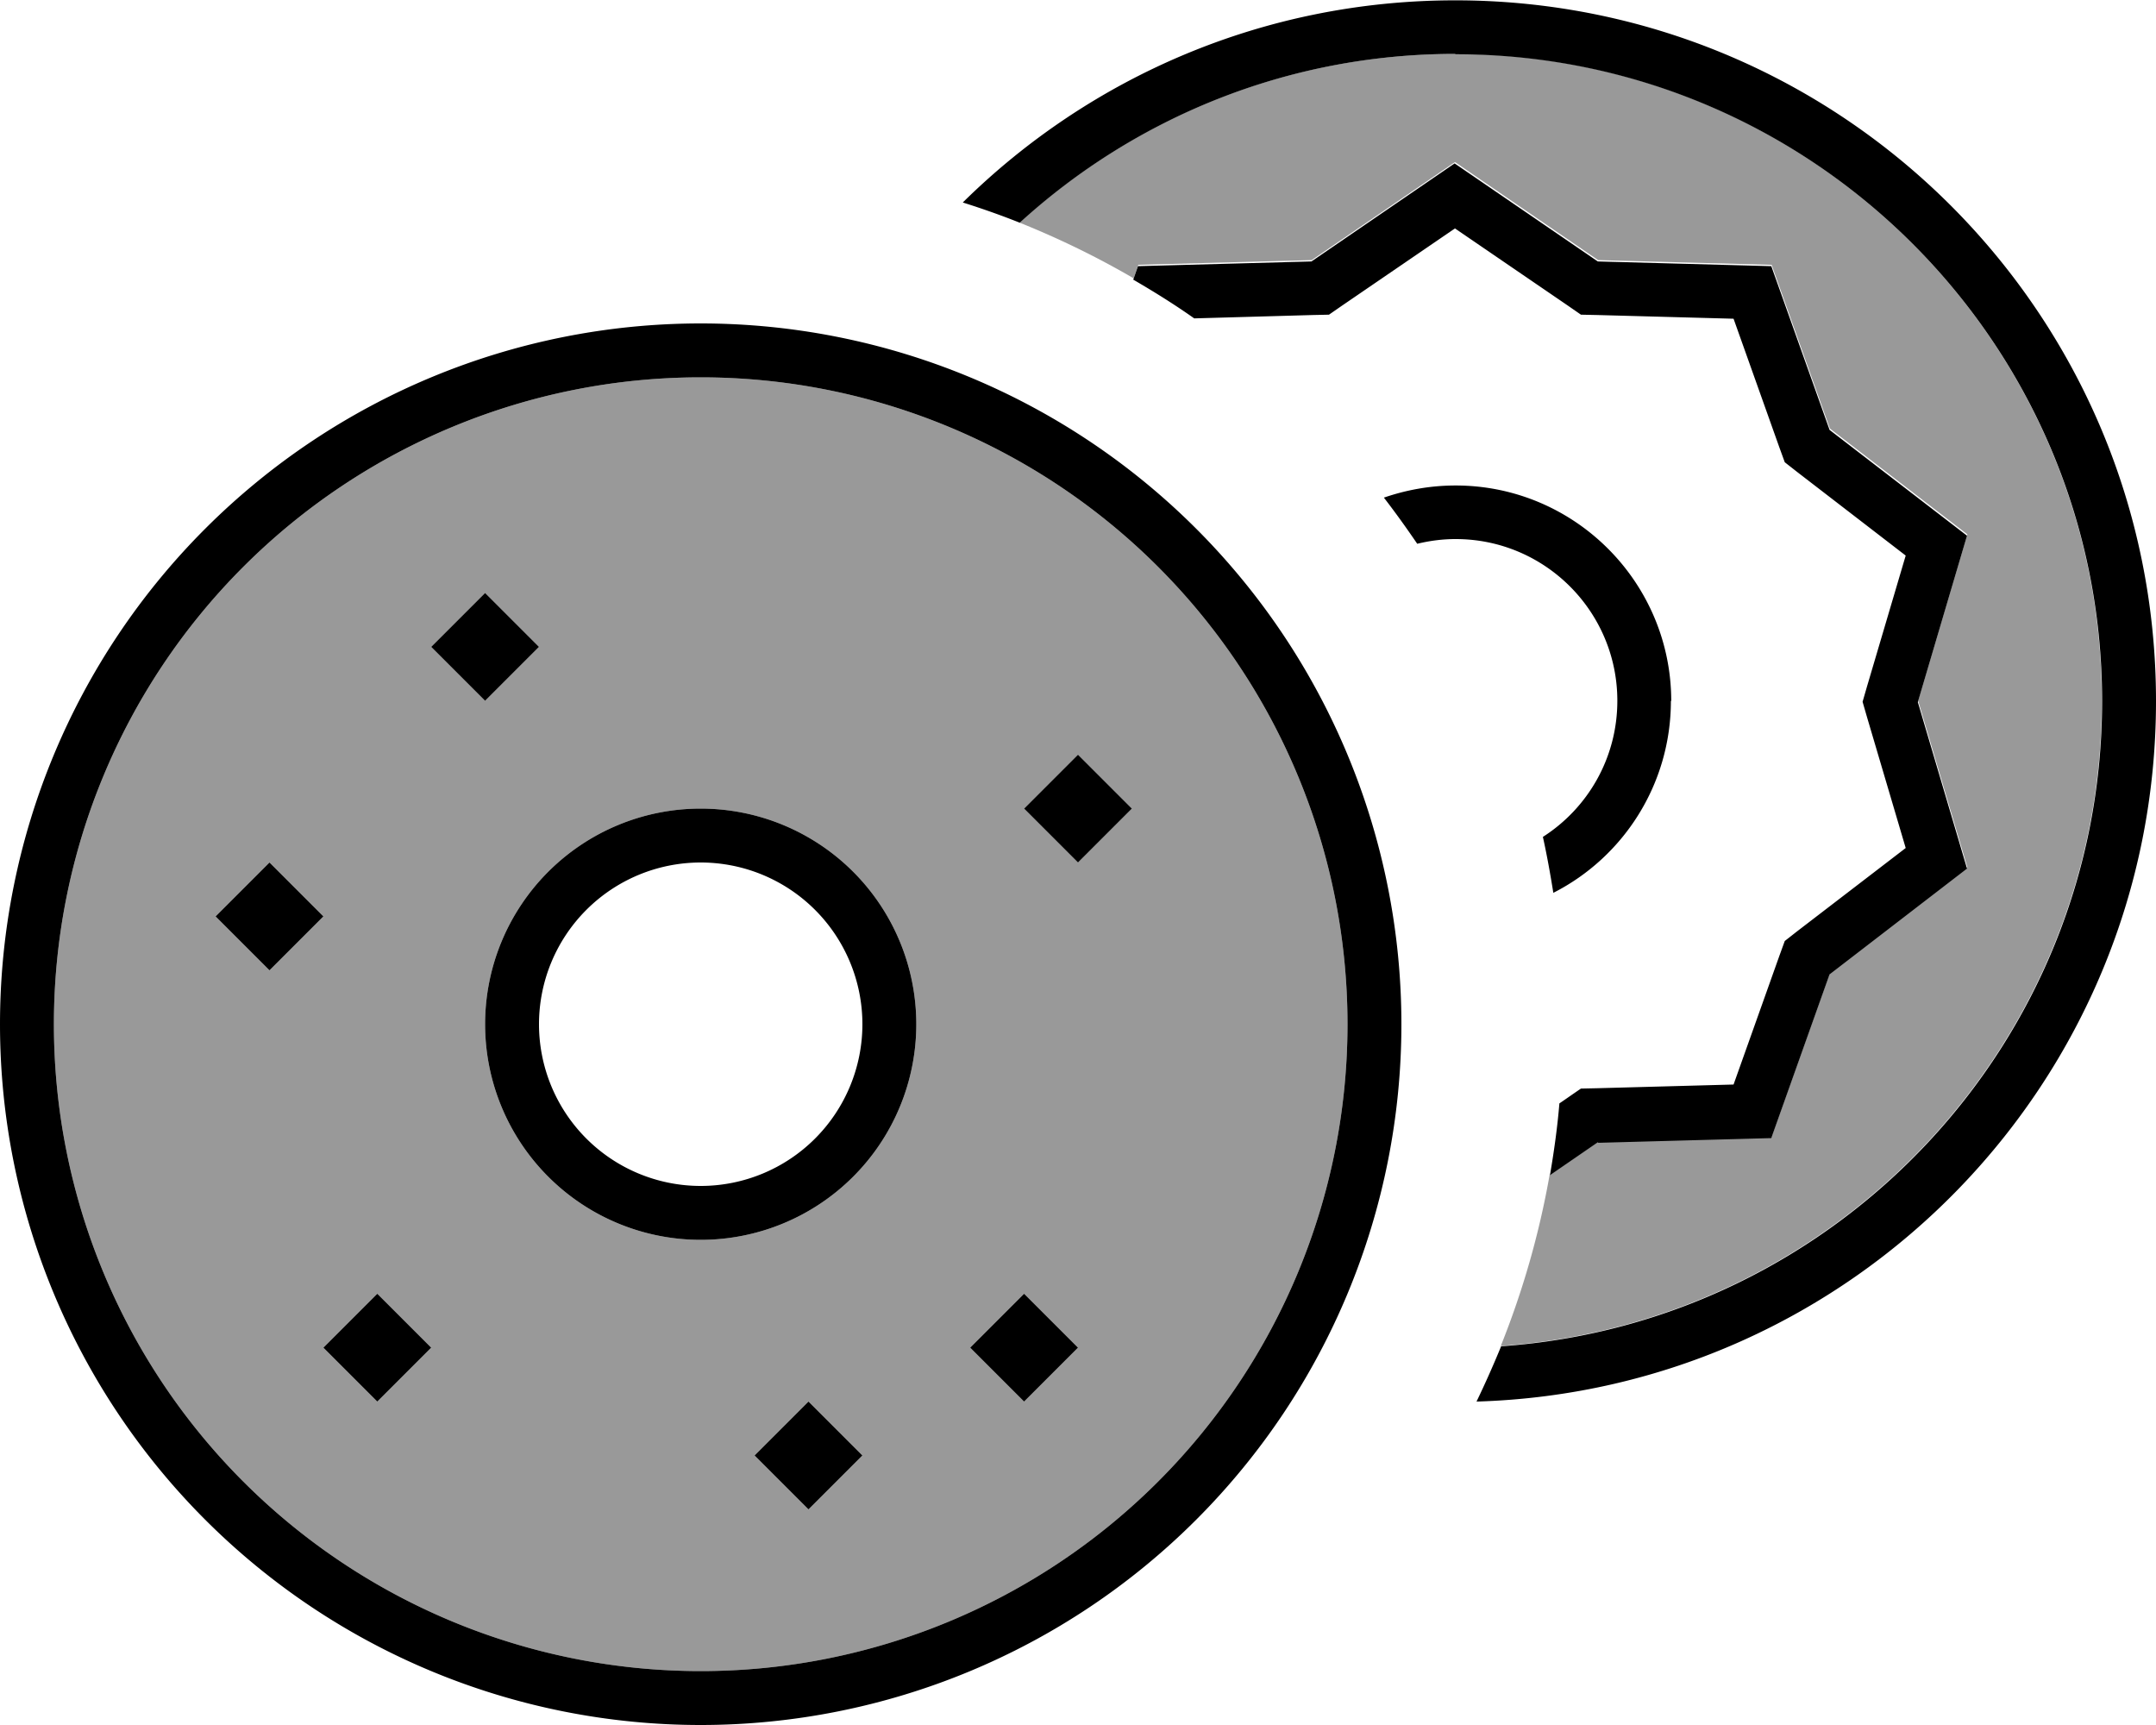 <svg xmlns="http://www.w3.org/2000/svg" viewBox="0 0 640 512"><!--! Font Awesome Pro 7.0.1 by @fontawesome - https://fontawesome.com License - https://fontawesome.com/license (Commercial License) Copyright 2025 Fonticons, Inc. --><path style="fill:currentColor;opacity:.4" d="M16 304a192 192 0 1 0 384 0 192 192 0 1 0 -384 0zm48-32l16-16 16 16-16 16-16-16zM96 400l16-16 16 16-16 16-16-16zm32-208l16-16 16 16-16 16-16-16zM272 304a64 64 0 1 1 -128 0 64 64 0 1 1 128 0zM224 432l16-16 16 16-16 16-16-16zm64-32l16-16 16 16-16 16-16-16zM302.7 66.1c11.7 4.7 23 10.2 33.8 16.5l1.4-4 51.5-1.4 42.5-29.1 42.5 29.1 51.5 1.4 17.3 48.6 40.8 31.4-14.6 49.4 14.6 49.4-40.8 31.4-17.3 48.6-51.5 1.4-14.4 9.9c-3.1 17.6-8 34.6-14.5 50.8 99.7-7 178.4-90.1 178.4-191.5 0-106-86-192-192-192-49.8 0-95.2 19-129.3 50.1zM304 240l16-16 16 16-16 16-16-16z"/><path style="fill:currentColor;opacity:1" d="M432 16c-49.8 0-95.2 19-129.3 50.1-5.5-2.2-11.2-4.2-16.9-6 37.6-37.1 89.2-60 146.2-60 114.9 0 208 93.1 208 208 0 112.8-89.7 204.6-201.7 207.9 2.6-5.4 5-10.8 7.3-16.4 99.7-7 178.4-90.1 178.4-191.5 0-106-86-192-192-192zm42.5 322.9l-14.4 9.9c1.2-7 2.2-14.1 2.8-21.3 1.5-1 3.6-2.5 6.4-4.4l4.7-.1 40.6-1.1 13.6-38.2 1.6-4.4 3.7-2.9 32.2-24.7-11.5-38.9-1.3-4.5 1.3-4.5 11.5-38.9-32.2-24.8-3.7-2.9-1.6-4.4-13.6-38.2-40.6-1.1-4.7-.1-3.9-2.7-33.5-22.9-33.5 22.9-3.9 2.7-4.7 .1-35.3 1c-5.8-4.1-11.9-7.9-18.1-11.5l1.4-4 51.5-1.4 42.5-29.1 42.5 29.1 51.5 1.4 17.3 48.6 40.8 31.4-14.6 49.4 14.6 49.4-40.8 31.4-17.3 48.6-51.5 1.4zM496 208c0 24.9-14.2 46.5-34.9 57-.9-5.6-1.9-11.2-3.1-16.6 13.3-8.5 22.1-23.4 22.1-40.4 0-26.5-21.5-48-48-48-3.9 0-7.7 .5-11.4 1.4-3.2-4.7-6.5-9.3-9.9-13.7 6.7-2.3 13.8-3.6 21.3-3.6 35.3 0 64 28.7 64 64zm-96 96a192 192 0 1 0 -384 0 192 192 0 1 0 384 0zM0 304a208 208 0 1 1 416 0 208 208 0 1 1 -416 0zm144-96l-16-16 16-16 16 16-16 16zm160 32l16-16 16 16-16 16-16-16zM96 400l16-16 16 16-16 16-16-16zm128 32l16-16 16 16-16 16-16-16zm80-16l-16-16 16-16 16 16-16 16zM64 272l16-16 16 16-16 16-16-16zm80 32a64 64 0 1 1 128 0 64 64 0 1 1 -128 0zm64 48a48 48 0 1 0 0-96 48 48 0 1 0 0 96z"/></svg>